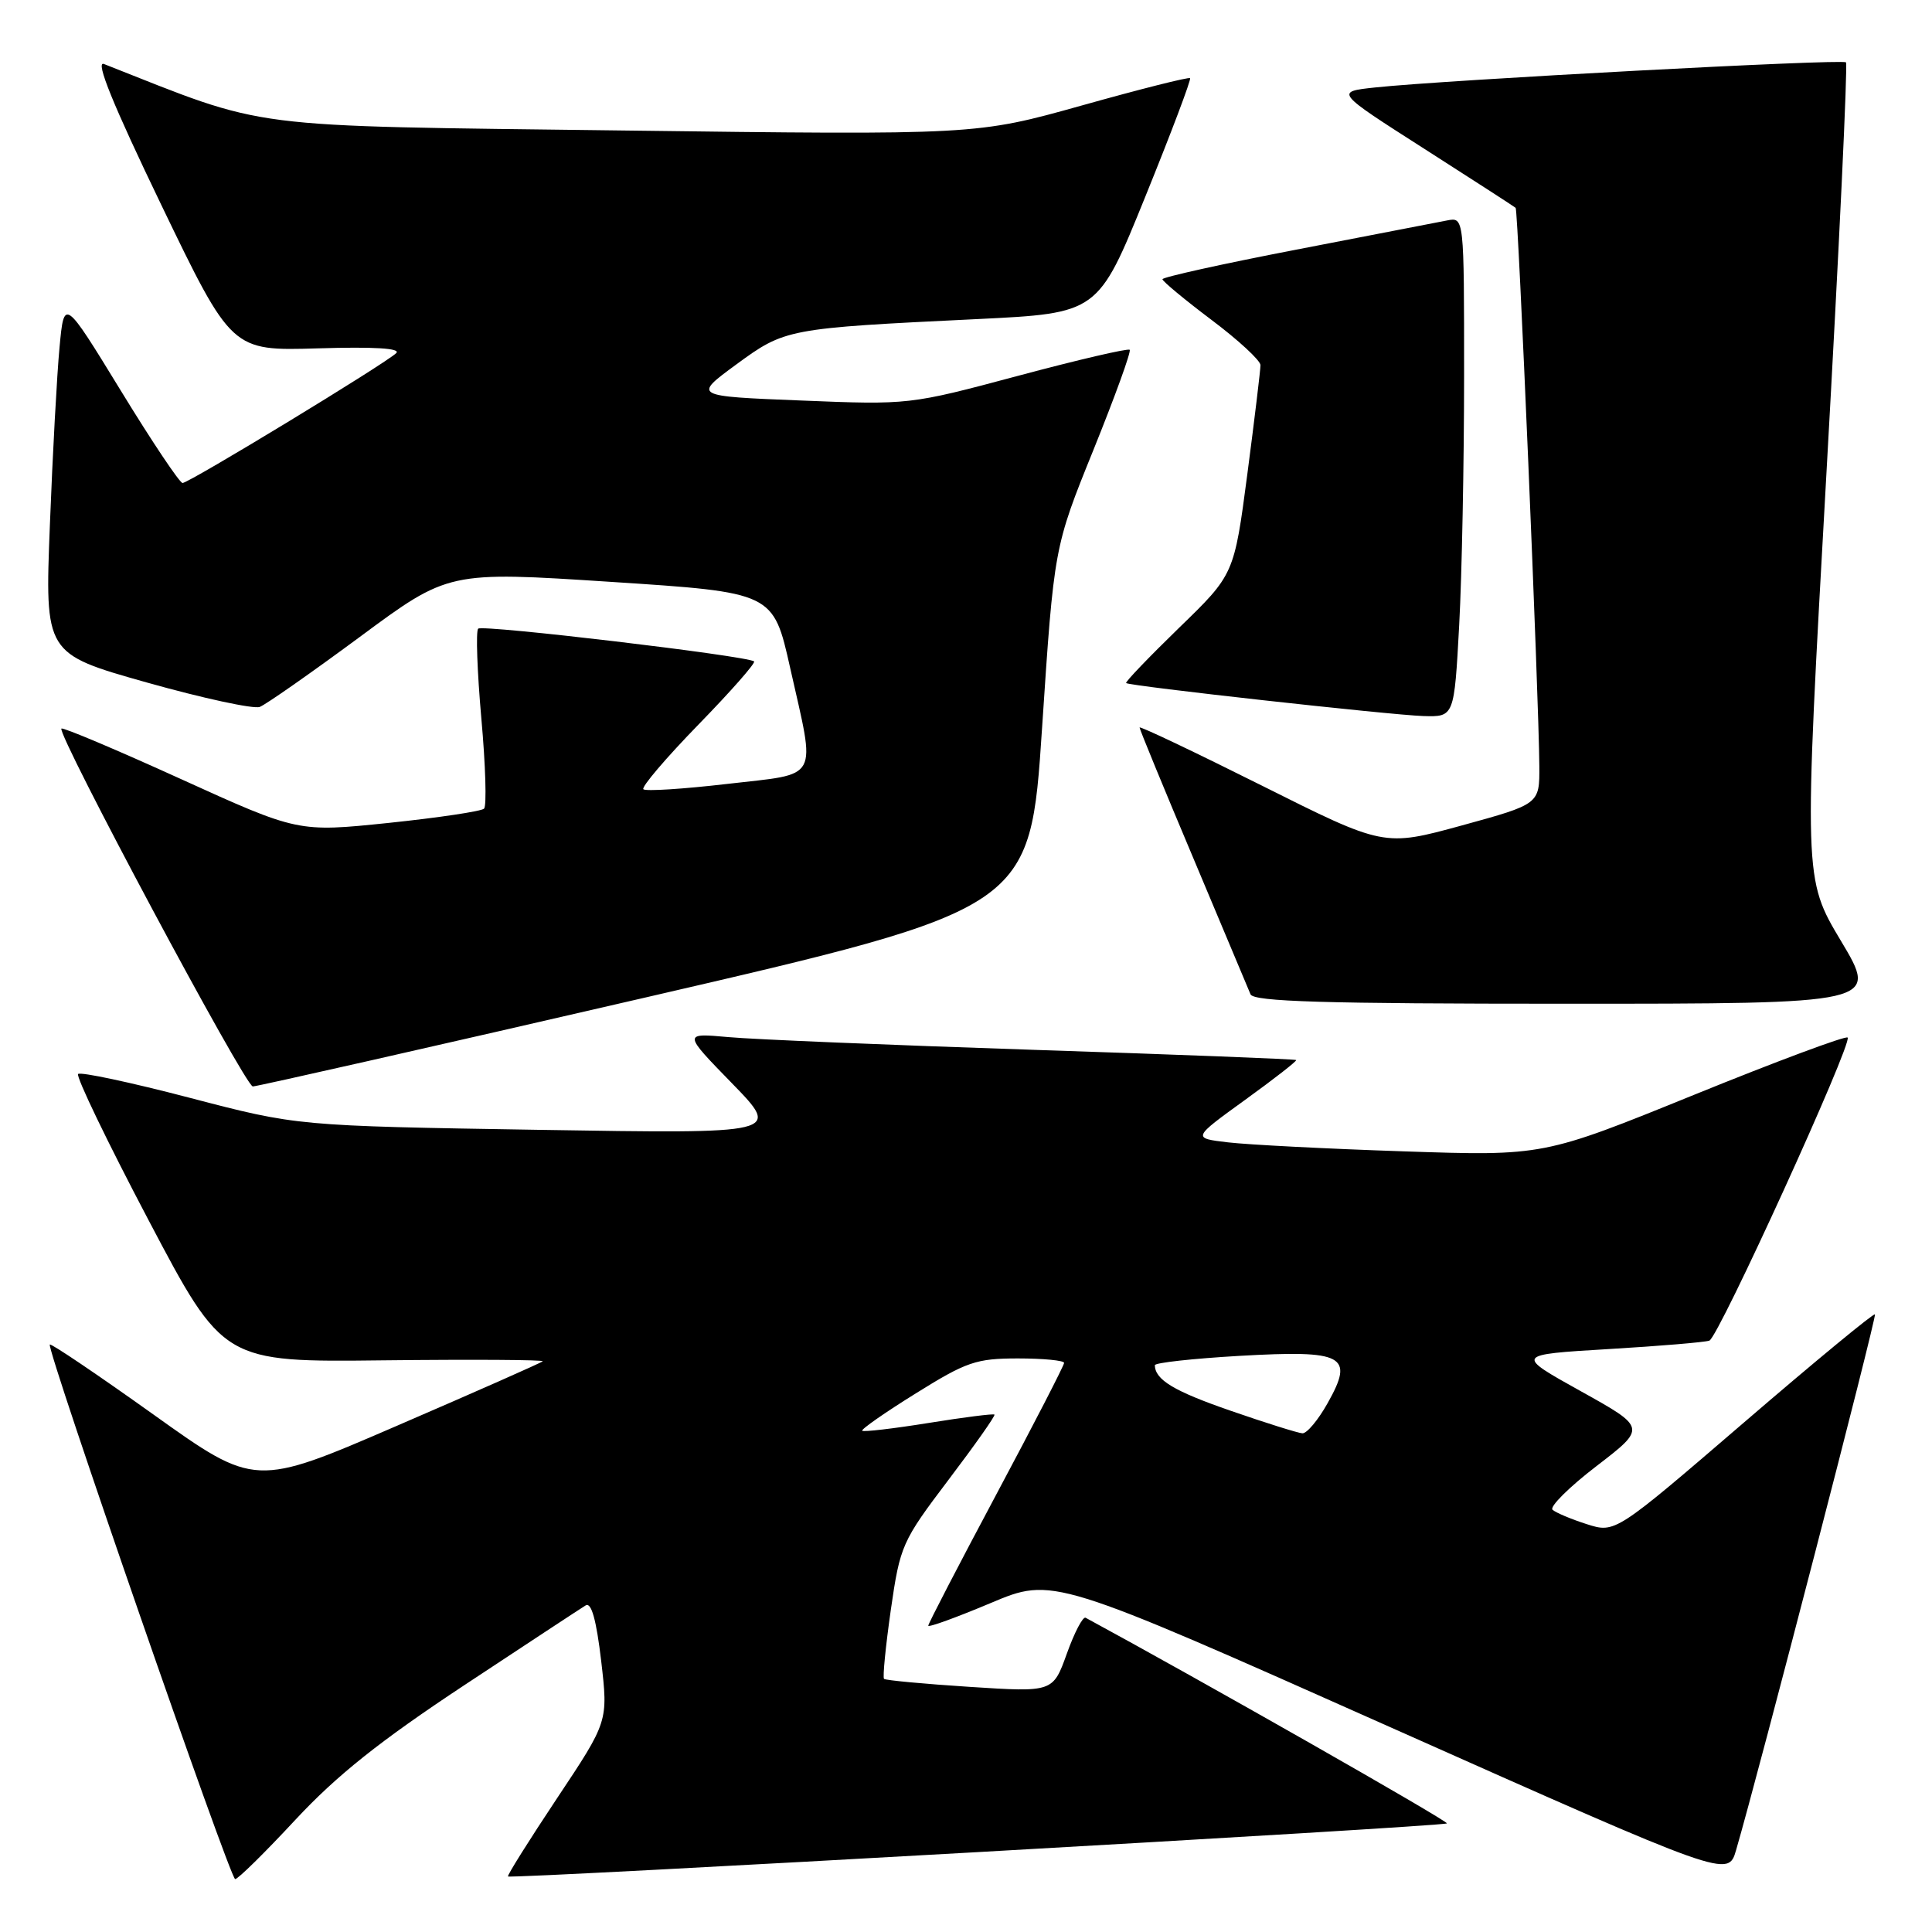 <?xml version="1.0" encoding="UTF-8" standalone="no"?>
<!DOCTYPE svg PUBLIC "-//W3C//DTD SVG 1.1//EN" "http://www.w3.org/Graphics/SVG/1.1/DTD/svg11.dtd" >
<svg xmlns="http://www.w3.org/2000/svg" xmlns:xlink="http://www.w3.org/1999/xlink" version="1.1" viewBox="0 0 256 256">
 <g >
 <path fill="currentColor"
d=" M 39.16 241.11 C 44.64 235.23 50.31 230.71 61.50 223.31 C 69.75 217.86 77.00 213.09 77.61 212.72 C 78.36 212.27 79.02 214.65 79.66 220.08 C 80.59 228.10 80.59 228.10 73.83 238.25 C 70.11 243.84 67.18 248.51 67.31 248.64 C 67.68 249.01 191.31 242.02 191.72 241.61 C 191.99 241.34 158.77 222.44 143.85 214.36 C 143.49 214.16 142.37 216.30 141.36 219.12 C 139.52 224.23 139.52 224.23 128.51 223.52 C 122.46 223.13 117.34 222.65 117.14 222.46 C 116.94 222.27 117.35 218.15 118.04 213.30 C 119.27 204.78 119.51 204.24 125.67 196.10 C 129.17 191.48 131.92 187.59 131.77 187.44 C 131.62 187.30 127.69 187.80 123.04 188.55 C 118.38 189.30 114.43 189.76 114.25 189.58 C 114.07 189.40 117.26 187.17 121.35 184.63 C 128.07 180.44 129.35 180.00 134.89 180.00 C 138.25 180.00 141.00 180.27 141.00 180.59 C 141.00 180.92 136.95 188.78 132.00 198.05 C 127.05 207.33 123.00 215.14 123.00 215.41 C 123.00 215.68 126.71 214.33 131.25 212.42 C 139.50 208.94 139.50 208.94 184.24 228.87 C 228.98 248.80 228.98 248.80 230.04 245.15 C 233.05 234.84 248.70 174.45 248.44 174.16 C 248.28 173.97 240.47 180.41 231.08 188.49 C 214.02 203.16 214.02 203.16 210.26 201.96 C 208.19 201.30 206.15 200.44 205.72 200.05 C 205.29 199.66 207.91 197.05 211.55 194.26 C 218.16 189.18 218.16 189.18 209.46 184.34 C 200.76 179.50 200.76 179.50 213.12 178.76 C 219.92 178.36 225.94 177.85 226.50 177.64 C 227.73 177.17 245.51 138.18 244.82 137.48 C 244.55 137.22 235.37 140.64 224.42 145.09 C 204.50 153.18 204.50 153.18 186.00 152.56 C 175.82 152.22 165.35 151.68 162.73 151.37 C 157.97 150.81 157.97 150.81 164.98 145.74 C 168.84 142.95 171.89 140.57 171.75 140.46 C 171.61 140.34 155.97 139.73 137.00 139.11 C 118.03 138.48 99.80 137.73 96.50 137.42 C 90.50 136.88 90.50 136.88 97.00 143.55 C 103.50 150.23 103.50 150.23 71.45 149.71 C 39.39 149.19 39.39 149.19 25.16 145.47 C 17.33 143.42 10.66 142.00 10.35 142.31 C 10.04 142.63 14.24 151.34 19.69 161.69 C 29.60 180.50 29.60 180.50 50.96 180.25 C 62.71 180.12 72.14 180.18 71.91 180.38 C 71.69 180.59 63.02 184.42 52.65 188.90 C 33.80 197.05 33.80 197.05 20.33 187.43 C 12.92 182.14 6.74 177.97 6.60 178.16 C 6.14 178.77 30.48 248.98 31.16 248.99 C 31.53 249.00 35.13 245.45 39.16 241.11 Z  M 85.50 132.18 C 136.50 120.39 136.50 120.39 138.08 96.45 C 139.67 72.50 139.67 72.50 144.88 59.63 C 147.74 52.55 149.91 46.57 149.69 46.35 C 149.47 46.13 142.81 47.68 134.89 49.80 C 120.54 53.64 120.46 53.65 106.16 53.07 C 91.83 52.50 91.83 52.50 97.55 48.30 C 104.04 43.55 104.26 43.50 129.50 42.28 C 145.50 41.50 145.50 41.50 151.75 26.08 C 155.19 17.60 157.86 10.53 157.69 10.36 C 157.52 10.18 151.07 11.81 143.37 13.97 C 129.36 17.89 129.36 17.89 82.43 17.29 C 31.52 16.64 35.92 17.21 13.77 8.48 C 12.59 8.02 14.97 13.87 21.37 27.15 C 30.70 46.50 30.70 46.50 42.10 46.16 C 49.57 45.93 53.16 46.15 52.50 46.79 C 51.11 48.16 25.05 64.00 24.19 64.00 C 23.81 64.00 20.12 58.49 16.00 51.75 C 8.50 39.50 8.50 39.50 7.89 46.00 C 7.55 49.58 6.97 60.18 6.61 69.56 C 5.94 86.62 5.94 86.62 19.44 90.43 C 26.86 92.52 33.61 93.98 34.42 93.67 C 35.24 93.35 41.20 89.18 47.67 84.40 C 59.42 75.70 59.42 75.70 80.94 77.10 C 102.46 78.50 102.46 78.50 104.70 88.50 C 108.11 103.68 108.78 102.43 96.39 103.87 C 90.55 104.55 85.54 104.87 85.25 104.58 C 84.96 104.29 88.24 100.44 92.53 96.03 C 96.83 91.62 100.15 87.84 99.92 87.64 C 99.08 86.91 63.93 82.74 63.36 83.30 C 63.04 83.62 63.23 88.97 63.78 95.19 C 64.34 101.41 64.50 106.79 64.14 107.15 C 63.79 107.50 58.10 108.35 51.50 109.04 C 39.50 110.28 39.50 110.28 24.00 103.24 C 15.47 99.36 8.34 96.35 8.14 96.54 C 7.48 97.18 32.49 143.96 33.50 143.96 C 34.05 143.96 57.45 138.66 85.50 132.18 Z  M 243.95 124.70 C 238.99 116.41 238.99 116.41 242.02 62.57 C 243.69 32.95 244.85 8.52 244.60 8.26 C 244.12 7.79 191.55 10.59 182.20 11.59 C 176.90 12.16 176.90 12.16 188.70 19.70 C 195.19 23.85 200.65 27.38 200.83 27.54 C 201.17 27.84 203.91 92.46 203.97 101.53 C 204.00 106.55 204.00 106.55 193.69 109.38 C 183.38 112.20 183.38 112.20 167.19 104.09 C 158.29 99.64 151.00 96.17 151.00 96.40 C 151.00 96.63 154.19 104.39 158.10 113.66 C 162.00 122.92 165.42 131.06 165.70 131.75 C 166.10 132.72 175.42 133.00 207.56 133.00 C 248.91 133.00 248.91 133.00 243.95 124.70 Z  M 193.35 82.84 C 193.71 76.16 194.00 61.25 194.00 49.73 C 194.00 28.77 194.00 28.77 191.75 29.21 C 190.51 29.45 181.52 31.19 171.76 33.08 C 162.00 34.96 154.02 36.73 154.03 37.00 C 154.04 37.27 156.96 39.70 160.52 42.38 C 164.09 45.06 167.01 47.76 167.02 48.38 C 167.02 49.00 166.24 55.49 165.28 62.81 C 163.53 76.12 163.53 76.12 156.23 83.19 C 152.22 87.09 149.06 90.38 149.22 90.51 C 149.69 90.91 184.23 94.74 188.60 94.88 C 192.69 95.00 192.69 95.00 193.35 82.84 Z  M 163.06 186.93 C 155.54 184.33 153.07 182.84 153.02 180.90 C 153.01 180.57 158.05 180.02 164.22 179.66 C 178.12 178.87 179.48 179.59 175.93 185.90 C 174.67 188.16 173.15 189.97 172.57 189.92 C 171.98 189.88 167.70 188.54 163.06 186.93 Z "/>
</g>
</svg>
